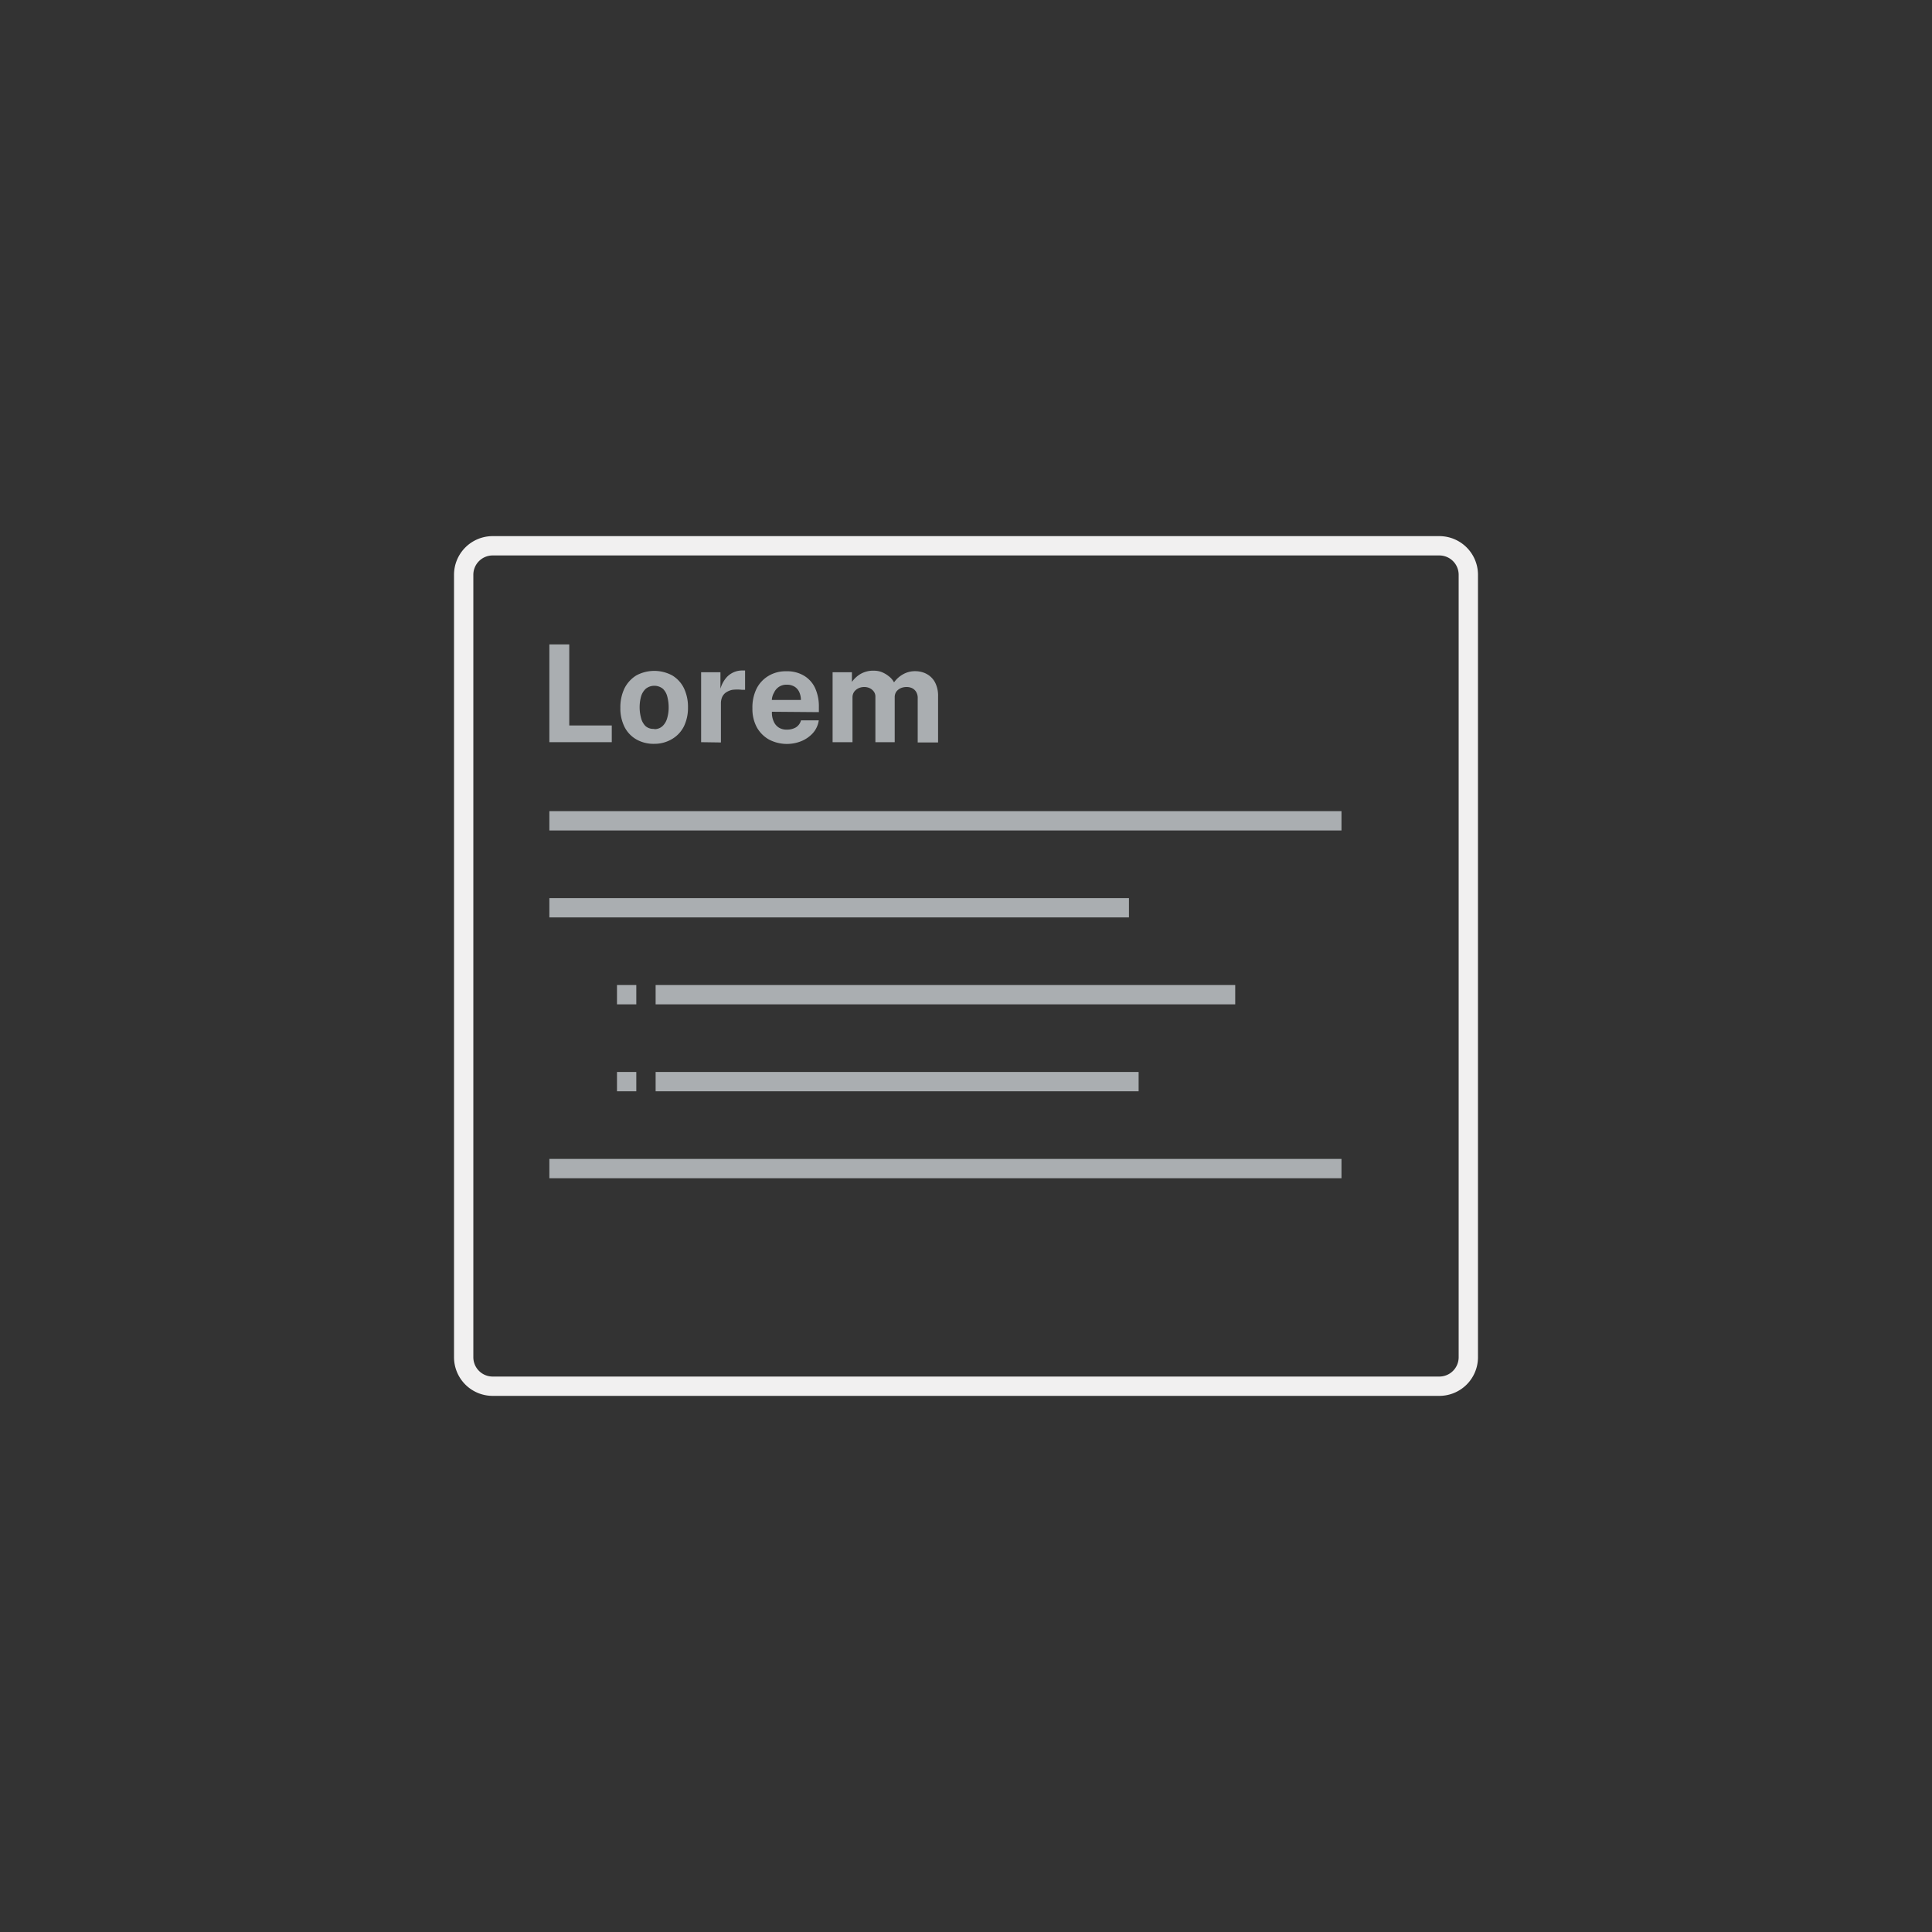 <svg id="Layer_1" data-name="Layer 1" xmlns="http://www.w3.org/2000/svg" viewBox="0 0 200 200"><rect x="0" y="0" width="200" height="200" fill="#333333" stroke="none"/><defs><style>.cls-1{fill:#aaaeb1;}.cls-2{fill:#f1f0f0;}</style></defs><rect class="cls-1" x="56.87" y="83.97" width="82" height="2"/><rect class="cls-1" x="56.87" y="92.97" width="60" height="2"/><rect class="cls-1" x="56.87" y="119.97" width="82" height="2"/><rect class="cls-1" x="67.87" y="101.97" width="60" height="2"/><rect class="cls-1" x="63.87" y="101.97" width="2" height="2"/><rect class="cls-1" x="67.87" y="110.97" width="50" height="2"/><rect class="cls-1" x="63.87" y="110.97" width="2" height="2"/><path class="cls-1" d="M56.87,66.71h2.06V75.1h4.4v1.73H56.87Z"/><path class="cls-1" d="M67.72,77a3.58,3.58,0,0,1-1.85-.46,3.1,3.1,0,0,1-1.22-1.29,4.3,4.3,0,0,1-.43-2,4.5,4.5,0,0,1,.43-2,3.34,3.34,0,0,1,1.22-1.33,3.92,3.92,0,0,1,3.72,0,3.16,3.16,0,0,1,1.21,1.32,4.48,4.48,0,0,1,.42,2,4.38,4.38,0,0,1-.41,1.93,3.17,3.17,0,0,1-1.2,1.31A3.54,3.54,0,0,1,67.72,77Zm0-1.52a1.21,1.21,0,0,0,.87-.32,1.79,1.79,0,0,0,.48-.83,3.94,3.94,0,0,0,.15-1.12,4.34,4.34,0,0,0-.14-1.09,1.7,1.7,0,0,0-.46-.82,1.42,1.42,0,0,0-1.77,0,1.74,1.74,0,0,0-.49.81,4.28,4.28,0,0,0,0,2.21,1.81,1.81,0,0,0,.47.85A1.22,1.22,0,0,0,67.73,75.45Z"/><path class="cls-1" d="M72.58,76.83V69.59h2V71.3a3,3,0,0,1,.49-1,2.17,2.17,0,0,1,1.8-.89H77l.13,0v2l-.15,0h-.16a4.25,4.25,0,0,0-1,0,1.82,1.82,0,0,0-.69.29,1.18,1.18,0,0,0-.39.5,1.69,1.69,0,0,0-.11.66v4Z"/><path class="cls-1" d="M79.91,73.68a2.2,2.2,0,0,0,.18,1,1.41,1.41,0,0,0,.52.63,1.5,1.5,0,0,0,.84.22,1.82,1.82,0,0,0,.92-.22,1.22,1.22,0,0,0,.55-.74h1.84a2.52,2.52,0,0,1-.61,1.32,3.32,3.32,0,0,1-1.19.83,4,4,0,0,1-3.35-.16,3.32,3.32,0,0,1-1.27-1.28,4,4,0,0,1-.45-1.95,4.42,4.42,0,0,1,.41-2A3.23,3.23,0,0,1,79.5,70a3.42,3.42,0,0,1,1.89-.51,3.38,3.38,0,0,1,1.86.47,2.92,2.92,0,0,1,1.14,1.29,4.58,4.58,0,0,1,.38,1.91v.56Zm0-1.22h3a2,2,0,0,0-.16-.79,1.27,1.27,0,0,0-.49-.58,1.49,1.49,0,0,0-.82-.21,1.39,1.39,0,0,0-.8.22,1.41,1.41,0,0,0-.51.6A1.67,1.67,0,0,0,79.9,72.46Z"/><path class="cls-1" d="M86.19,76.83V69.59h2v1a2.94,2.94,0,0,1,.89-.82,2.62,2.62,0,0,1,1.4-.34,2.29,2.29,0,0,1,.76.13A2.81,2.81,0,0,1,92,70a1.89,1.89,0,0,1,.55.64,2.84,2.84,0,0,1,.92-.83,2.48,2.48,0,0,1,1.27-.33,2.6,2.6,0,0,1,.82.13,2.2,2.2,0,0,1,.77.44,2.09,2.09,0,0,1,.56.8,3,3,0,0,1,.22,1.23v4.78H95V72.3a1.2,1.2,0,0,0-.17-.69,1,1,0,0,0-.43-.38,1.33,1.33,0,0,0-.56-.11,1.52,1.52,0,0,0-.55.1,1.2,1.2,0,0,0-.48.35,1,1,0,0,0-.19.62v4.64h-2V72.12a.85.85,0,0,0-.18-.55,1.1,1.1,0,0,0-.43-.34,1.31,1.31,0,0,0-.54-.11,1.4,1.4,0,0,0-.56.11,1.19,1.19,0,0,0-.47.36,1,1,0,0,0-.19.6v4.64Z"/><path class="cls-2" d="M149,57.5a2,2,0,0,1,2,2v81a2,2,0,0,1-2,2H51a2,2,0,0,1-2-2v-81a2,2,0,0,1,2-2h98m0-2H51a4,4,0,0,0-4,4v81a4,4,0,0,0,4,4h98a4,4,0,0,0,4-4v-81a4,4,0,0,0-4-4Z"/></svg>